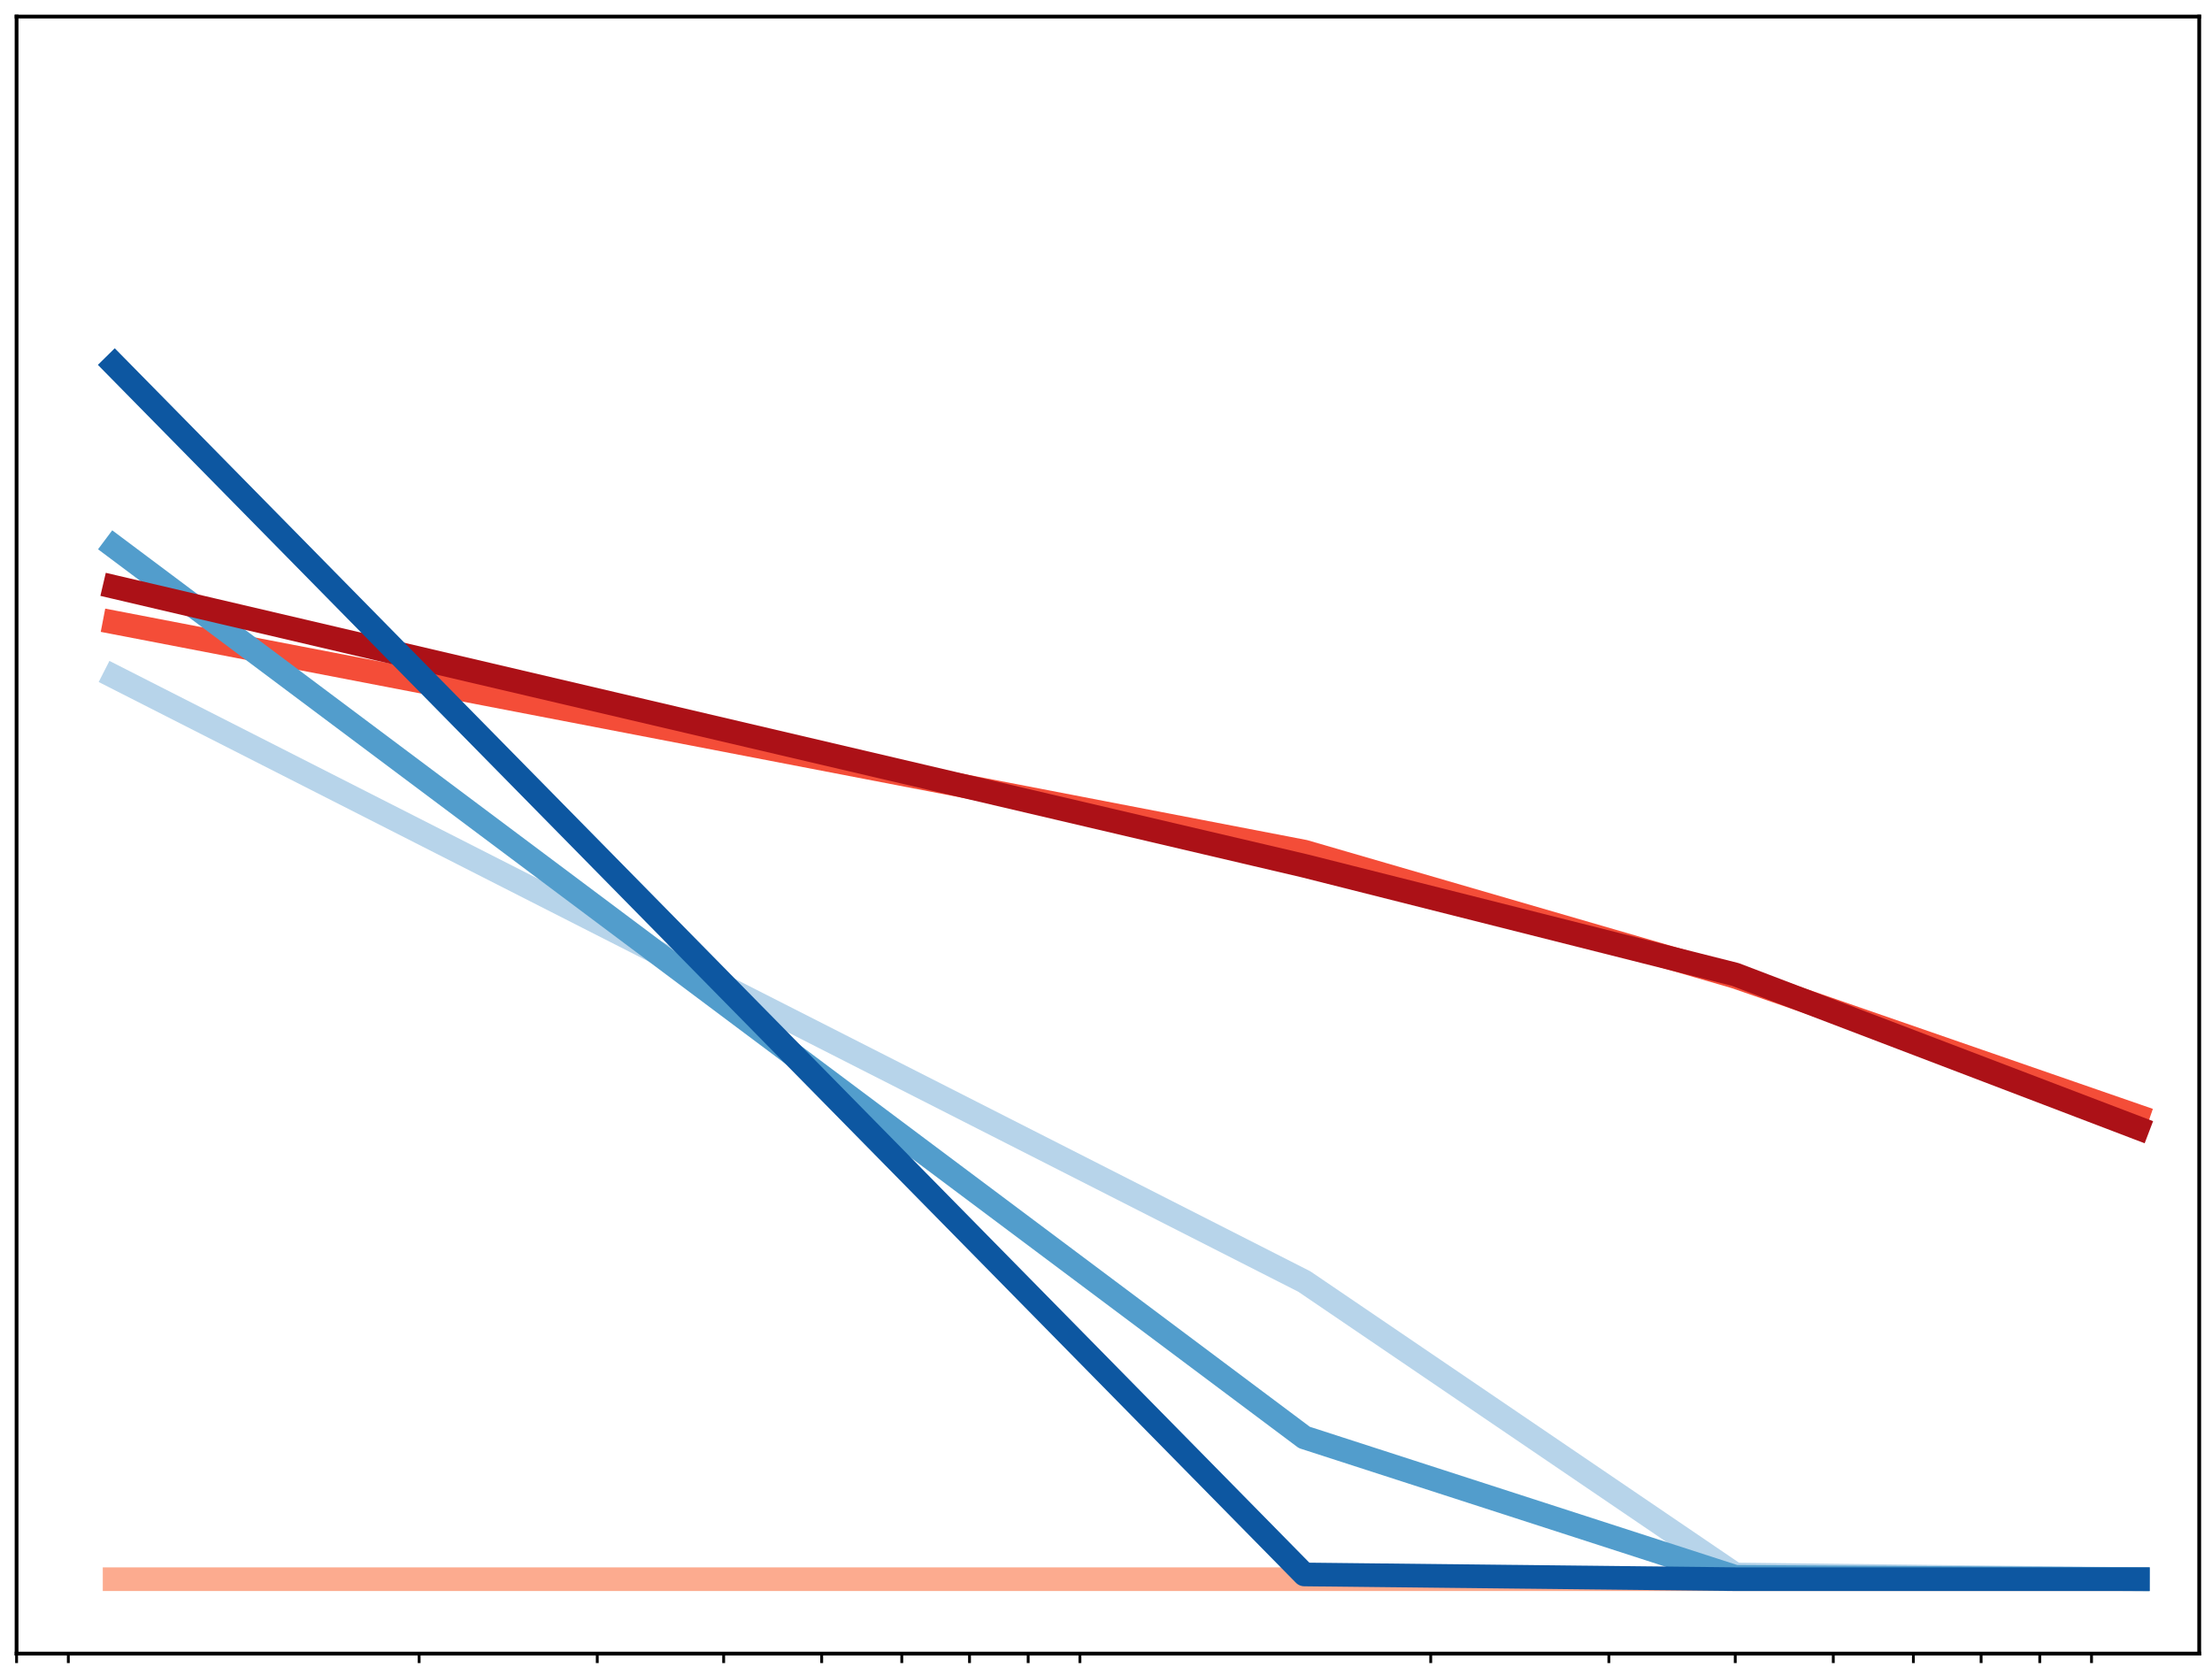 <?xml version="1.0" encoding="utf-8" standalone="no"?>
<!DOCTYPE svg PUBLIC "-//W3C//DTD SVG 1.1//EN"
  "http://www.w3.org/Graphics/SVG/1.1/DTD/svg11.dtd">
<!-- Created with matplotlib (http://matplotlib.org/) -->
<svg height="352pt" version="1.1" viewBox="0 0 467 352" width="467pt" xmlns="http://www.w3.org/2000/svg" xmlns:xlink="http://www.w3.org/1999/xlink">
 <defs>
  <style type="text/css">
*{stroke-linecap:butt;stroke-linejoin:round;}
  </style>
 </defs>
 <g id="figure_1">
  <g id="patch_1">
   <path d="M 0 352.6 
L 467.8 352.6 
L 467.8 0 
L 0 0 
z
" style="fill:#ffffff;"/>
  </g>
  <g id="axes_1">
   <g id="patch_2">
    <path d="M 3.5 349.1 
L 464.3 349.1 
L 464.3 3.5 
L 3.5 3.5 
z
" style="fill:#ffffff;"/>
   </g>
   <g id="matplotlib.axis_1">
    <g id="xtick_1">
     <g id="line2d_1">
      <defs>
       <path d="M 0 0 
L 0 2 
" id="m4b83760b0f" style="stroke:#000000;stroke-width:0.6;"/>
      </defs>
      <g>
       <use style="stroke:#000000;stroke-width:0.6;" x="3.5" xlink:href="#m4b83760b0f" y="349.1"/>
      </g>
     </g>
    </g>
    <g id="xtick_2">
     <g id="line2d_2">
      <g>
       <use style="stroke:#000000;stroke-width:0.6;" x="14.425" xlink:href="#m4b83760b0f" y="349.1"/>
      </g>
     </g>
    </g>
    <g id="xtick_3">
     <g id="line2d_3">
      <g>
       <use style="stroke:#000000;stroke-width:0.6;" x="88.488" xlink:href="#m4b83760b0f" y="349.1"/>
      </g>
     </g>
    </g>
    <g id="xtick_4">
     <g id="line2d_4">
      <g>
       <use style="stroke:#000000;stroke-width:0.6;" x="126.096" xlink:href="#m4b83760b0f" y="349.1"/>
      </g>
     </g>
    </g>
    <g id="xtick_5">
     <g id="line2d_5">
      <g>
       <use style="stroke:#000000;stroke-width:0.6;" x="152.779" xlink:href="#m4b83760b0f" y="349.1"/>
      </g>
     </g>
    </g>
    <g id="xtick_6">
     <g id="line2d_6">
      <g>
       <use style="stroke:#000000;stroke-width:0.6;" x="173.476" xlink:href="#m4b83760b0f" y="349.1"/>
      </g>
     </g>
    </g>
    <g id="xtick_7">
     <g id="line2d_7">
      <g>
       <use style="stroke:#000000;stroke-width:0.6;" x="190.387" xlink:href="#m4b83760b0f" y="349.1"/>
      </g>
     </g>
    </g>
    <g id="xtick_8">
     <g id="line2d_8">
      <g>
       <use style="stroke:#000000;stroke-width:0.6;" x="204.685" xlink:href="#m4b83760b0f" y="349.1"/>
      </g>
     </g>
    </g>
    <g id="xtick_9">
     <g id="line2d_9">
      <g>
       <use style="stroke:#000000;stroke-width:0.6;" x="217.07" xlink:href="#m4b83760b0f" y="349.1"/>
      </g>
     </g>
    </g>
    <g id="xtick_10">
     <g id="line2d_10">
      <g>
       <use style="stroke:#000000;stroke-width:0.6;" x="227.994" xlink:href="#m4b83760b0f" y="349.1"/>
      </g>
     </g>
    </g>
    <g id="xtick_11">
     <g id="line2d_11">
      <g>
       <use style="stroke:#000000;stroke-width:0.6;" x="302.058" xlink:href="#m4b83760b0f" y="349.1"/>
      </g>
     </g>
    </g>
    <g id="xtick_12">
     <g id="line2d_12">
      <g>
       <use style="stroke:#000000;stroke-width:0.6;" x="339.666" xlink:href="#m4b83760b0f" y="349.1"/>
      </g>
     </g>
    </g>
    <g id="xtick_13">
     <g id="line2d_13">
      <g>
       <use style="stroke:#000000;stroke-width:0.6;" x="366.349" xlink:href="#m4b83760b0f" y="349.1"/>
      </g>
     </g>
    </g>
    <g id="xtick_14">
     <g id="line2d_14">
      <g>
       <use style="stroke:#000000;stroke-width:0.6;" x="387.046" xlink:href="#m4b83760b0f" y="349.1"/>
      </g>
     </g>
    </g>
    <g id="xtick_15">
     <g id="line2d_15">
      <g>
       <use style="stroke:#000000;stroke-width:0.6;" x="403.957" xlink:href="#m4b83760b0f" y="349.1"/>
      </g>
     </g>
    </g>
    <g id="xtick_16">
     <g id="line2d_16">
      <g>
       <use style="stroke:#000000;stroke-width:0.6;" x="418.254" xlink:href="#m4b83760b0f" y="349.1"/>
      </g>
     </g>
    </g>
    <g id="xtick_17">
     <g id="line2d_17">
      <g>
       <use style="stroke:#000000;stroke-width:0.6;" x="430.64" xlink:href="#m4b83760b0f" y="349.1"/>
      </g>
     </g>
    </g>
    <g id="xtick_18">
     <g id="line2d_18">
      <g>
       <use style="stroke:#000000;stroke-width:0.6;" x="441.564" xlink:href="#m4b83760b0f" y="349.1"/>
      </g>
     </g>
    </g>
   </g>
   <g id="matplotlib.axis_2"/>
   <g id="line2d_19">
    <path clip-path="url(#pcc4ab386f6)" d="M 24.197 333.391 
L 275.375 333.391 
L 366.349 333.391 
L 451.337 333.391 
" style="fill:none;stroke:#fcab8f;stroke-linecap:square;stroke-width:5;"/>
   </g>
   <g id="line2d_20">
    <path clip-path="url(#pcc4ab386f6)" d="M 24.197 142.887 
L 275.375 270.555 
L 366.349 332.394 
L 451.337 333.391 
" style="fill:none;stroke:#b7d4ea;stroke-linecap:square;stroke-width:5;"/>
   </g>
   <g id="line2d_21">
    <path clip-path="url(#pcc4ab386f6)" d="M 24.197 131.417 
L 275.375 179.791 
L 366.349 206.222 
L 451.337 235.645 
" style="fill:none;stroke:#f44d38;stroke-linecap:square;stroke-width:5;"/>
   </g>
   <g id="line2d_22">
    <path clip-path="url(#pcc4ab386f6)" d="M 24.197 115.458 
L 275.375 303.469 
L 366.349 332.892 
L 451.337 333.391 
" style="fill:none;stroke:#529dcc;stroke-linecap:square;stroke-width:5;"/>
   </g>
   <g id="line2d_23">
    <path clip-path="url(#pcc4ab386f6)" d="M 24.197 123.936 
L 275.375 182.783 
L 366.349 205.723 
L 451.337 238.139 
" style="fill:none;stroke:#ac1117;stroke-linecap:square;stroke-width:5;"/>
   </g>
   <g id="line2d_24">
    <path clip-path="url(#pcc4ab386f6)" d="M 24.197 77.058 
L 275.375 332.394 
L 366.349 333.391 
L 451.337 333.391 
" style="fill:none;stroke:#0d57a1;stroke-linecap:square;stroke-width:5;"/>
   </g>
   <g id="patch_3">
    <path d="M 3.5 349.1 
L 3.5 3.5 
" style="fill:none;stroke:#000000;stroke-linecap:square;stroke-linejoin:miter;stroke-width:0.8;"/>
   </g>
   <g id="patch_4">
    <path d="M 464.3 349.1 
L 464.3 3.5 
" style="fill:none;stroke:#000000;stroke-linecap:square;stroke-linejoin:miter;stroke-width:0.8;"/>
   </g>
   <g id="patch_5">
    <path d="M 3.5 349.1 
L 464.3 349.1 
" style="fill:none;stroke:#000000;stroke-linecap:square;stroke-linejoin:miter;stroke-width:0.8;"/>
   </g>
   <g id="patch_6">
    <path d="M 3.5 3.5 
L 464.3 3.5 
" style="fill:none;stroke:#000000;stroke-linecap:square;stroke-linejoin:miter;stroke-width:0.8;"/>
   </g>
  </g>
 </g>
 <defs>
  <clipPath id="pcc4ab386f6">
   <rect height="345.6" width="460.8" x="3.5" y="3.5"/>
  </clipPath>
 </defs>
</svg>
